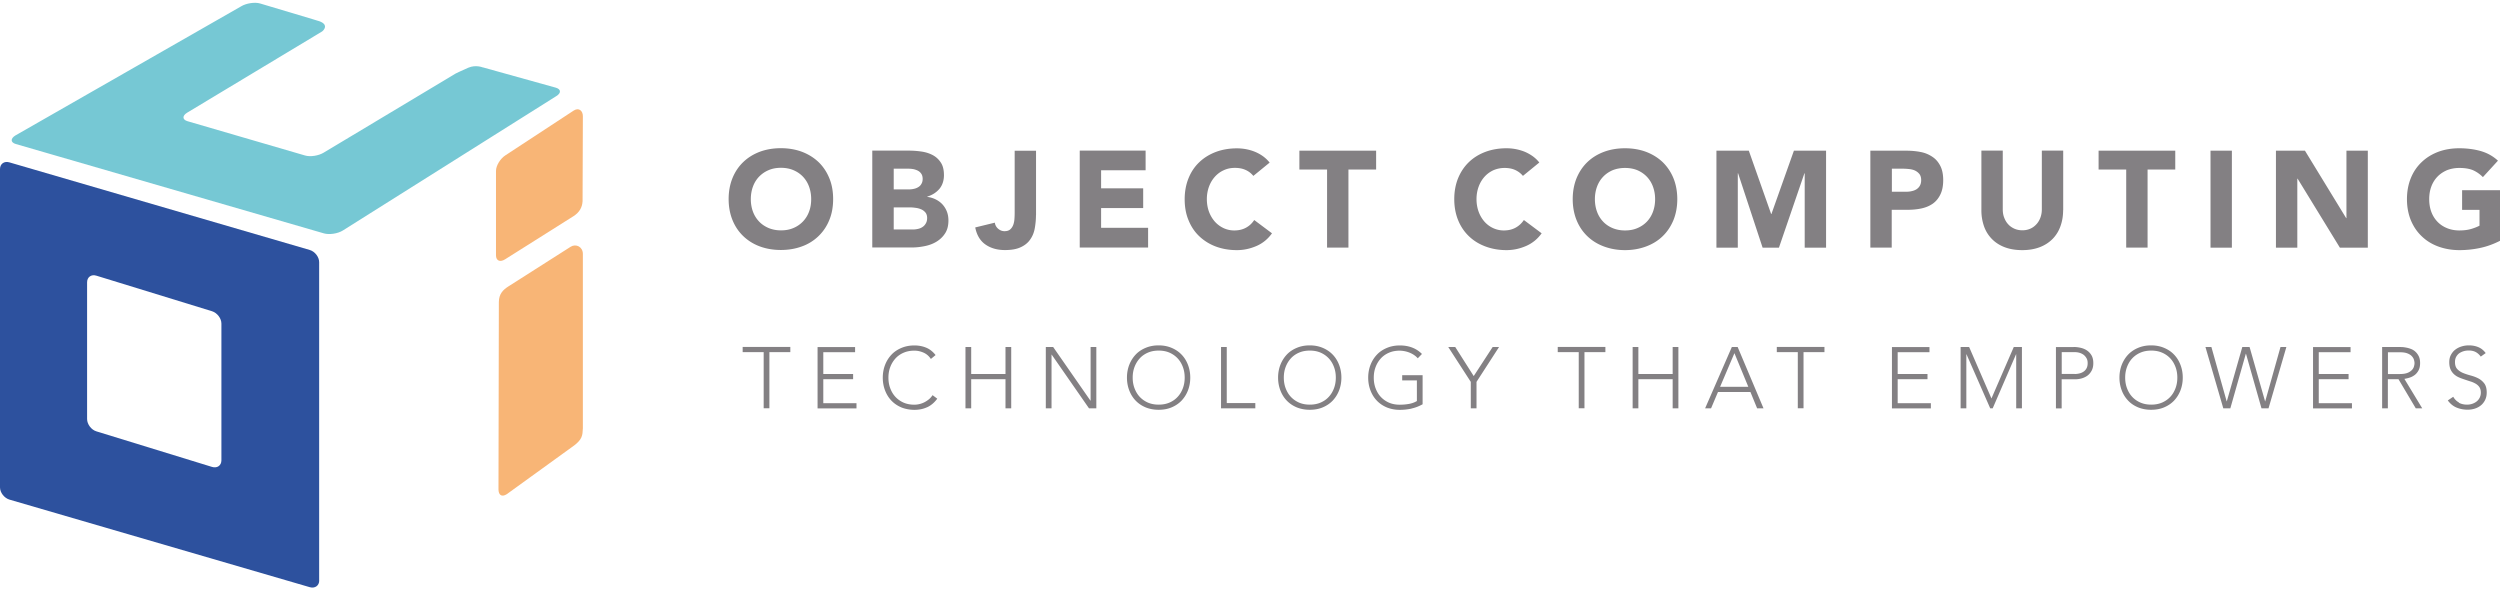 <svg xmlns="http://www.w3.org/2000/svg" viewBox="0 0 340.43 80.39">
  <g>
    <path
      d="M43.47 79.04c0 .71-.58 1.12-1.28.92L1.28 68.03C.58 67.82 0 67.07 0 66.37V23.02c0-.71.58-1.12 1.28-.91l40.9 11.93c.71.21 1.28.96 1.28 1.66v43.34ZM30.15 44.06c0-.71-.58-1.46-1.28-1.68l-15.74-4.84c-.7-.22-1.27.19-1.27.9v18.62c0 .71.57 1.47 1.27 1.68l15.74 4.84c.7.22 1.28-.19 1.28-.89V44.06Z"
      fill="#2d519e"
      strokeWidth="0"
    />
    <path
      d="m65.74 9.17 9.95 2.77c.72.21.75.73.06 1.15l-29.07 18.3c-.69.43-1.84.6-2.57.39L2.15 19.61c-.72-.21-.75-.73-.06-1.16L32.84.86c.69-.42 1.85-.6 2.57-.39l7.16 2.14.58.18c.96.24 1.1.61 1.11.81 0 .41-.41.69-.41.69L25.49 15.34c-.69.42-.67.95.03 1.16l16.01 4.67c.71.22 1.85.04 2.54-.38l18-10.79s.95-.46 1.7-.78c1.03-.44 1.97-.04 1.97-.04"
      fill="#76c8d4"
      strokeWidth="0"
    />
    <path
      d="M67.93 41.13c.01-1.12.58-1.67 1.3-2.13l8.48-5.4c.72-.45 1.66 0 1.66.98v23.74c-.06.94 0 1.54-1.49 2.56L69 67.3c-.72.45-1.12.06-1.12-.66l.05-25.52ZM67.54 23.27c0-.72.59-1.68 1.3-2.13l9.29-6.09c.71-.45 1.24.05 1.24.77l-.04 11.58c-.05.85-.43 1.51-1.21 2.02l-9.34 5.89c-.71.45-1.24.17-1.24-.54v-11.5Z"
      fill="#f8b576"
    />
    <path
      d="M99.22 27.11c0-1.05.18-2.01.53-2.87.35-.86.85-1.59 1.48-2.19.63-.6 1.38-1.06 2.25-1.39.87-.32 1.82-.48 2.85-.48s1.98.16 2.85.48c.87.33 1.62.79 2.26 1.39.63.6 1.13 1.34 1.48 2.19.36.86.53 1.82.53 2.87s-.17 2.02-.53 2.87a6.277 6.277 0 0 1-3.74 3.58c-.87.32-1.82.48-2.85.48s-1.98-.16-2.85-.48c-.87-.32-1.62-.79-2.25-1.39-.63-.6-1.13-1.33-1.48-2.19-.35-.86-.53-1.82-.53-2.87Zm3.02 0c0 .62.1 1.19.29 1.71.19.51.47.96.83 1.34.36.38.79.67 1.3.89.51.21 1.07.32 1.69.32s1.18-.1 1.69-.32a3.812 3.812 0 0 0 2.13-2.23c.2-.52.29-1.09.29-1.71s-.1-1.17-.29-1.7c-.19-.52-.47-.97-.83-1.35-.36-.38-.79-.67-1.3-.89-.5-.21-1.07-.32-1.69-.32s-1.18.1-1.69.32c-.5.21-.93.51-1.3.89-.36.38-.64.83-.83 1.35-.19.52-.29 1.09-.29 1.7ZM118.79 20.51h4.92c.57 0 1.15.04 1.72.12.58.08 1.1.24 1.56.48.46.24.83.58 1.12 1.02.29.43.43 1.01.43 1.73s-.21 1.37-.62 1.86c-.42.49-.96.84-1.65 1.05v.04c.44.06.83.18 1.18.36s.66.41.91.69c.25.28.45.61.59.98.14.37.2.77.2 1.19 0 .7-.15 1.28-.45 1.74-.3.47-.69.84-1.16 1.13-.47.29-1 .49-1.59.61-.59.12-1.18.19-1.76.19h-5.41V20.5Zm2.92 5.28h2.1c.22 0 .45-.03.66-.08.22-.05.42-.13.59-.24.18-.11.32-.26.42-.45.11-.18.16-.41.16-.67s-.06-.5-.18-.68c-.12-.18-.27-.32-.46-.42-.19-.1-.4-.17-.63-.22a4.2 4.2 0 0 0-.69-.06h-1.98v2.82Zm0 5.46h2.61c.23 0 .46-.03.68-.08.23-.05.43-.13.62-.26.19-.12.34-.29.45-.49.12-.2.18-.44.18-.73 0-.31-.08-.56-.23-.75-.16-.19-.35-.34-.59-.44-.24-.1-.49-.17-.76-.2-.28-.04-.53-.06-.77-.06h-2.2v3ZM141.07 29.3c0 .61-.06 1.2-.16 1.77-.1.57-.3 1.08-.61 1.52-.29.44-.72.8-1.28 1.06-.55.27-1.28.4-2.17.4-1.05 0-1.93-.25-2.65-.75s-1.19-1.27-1.4-2.33l2.67-.65c.04.32.19.6.44.82.26.22.54.34.87.34.34 0 .6-.08.79-.25.19-.17.32-.38.41-.62.09-.25.14-.52.16-.81.02-.29.03-.56.03-.81v-8.46h2.91v8.78ZM147.03 20.51H156v2.68h-6.06v2.46h5.73v2.68h-5.73v2.69h6.4v2.69h-9.31v-13.2ZM170.66 23.94c-.29-.35-.64-.62-1.05-.8-.42-.19-.9-.28-1.45-.28s-1.05.1-1.52.32c-.47.21-.87.51-1.21.89-.34.38-.61.83-.8 1.35-.19.52-.29 1.09-.29 1.7s.1 1.19.29 1.71c.19.51.46.96.79 1.34.34.38.73.67 1.19.89.45.21.94.32 1.46.32.6 0 1.13-.12 1.59-.37.46-.25.84-.6 1.13-1.05l2.42 1.81c-.56.78-1.26 1.36-2.12 1.73-.86.37-1.74.56-2.65.56-1.03 0-1.98-.16-2.85-.48-.87-.32-1.62-.79-2.26-1.39-.64-.6-1.13-1.33-1.48-2.19-.36-.86-.53-1.82-.53-2.87s.18-2.01.53-2.87c.35-.86.84-1.59 1.48-2.19.63-.6 1.39-1.06 2.26-1.39.87-.32 1.82-.48 2.85-.48.37 0 .76.03 1.16.1.4.07.81.18 1.19.33.39.15.77.35 1.13.6.36.25.68.55.97.91l-2.24 1.83ZM180.71 23.09h-3.77v-2.57h10.45v2.57h-3.77v10.63h-2.91V23.09ZM207.38 23.95c-.29-.35-.64-.61-1.05-.8-.42-.19-.9-.28-1.45-.28s-1.05.11-1.52.31c-.47.22-.87.51-1.21.89-.34.38-.61.83-.8 1.35-.19.52-.29 1.09-.29 1.7s.1 1.19.29 1.71c.19.52.46.97.79 1.35.34.38.73.67 1.18.88.45.21.94.32 1.46.32.6 0 1.13-.12 1.59-.37.46-.25.84-.6 1.14-1.05l2.42 1.81c-.56.78-1.27 1.36-2.13 1.73-.86.37-1.74.56-2.65.56-1.04 0-1.99-.17-2.85-.49-.87-.32-1.62-.78-2.26-1.39-.63-.6-1.13-1.33-1.48-2.19-.35-.86-.53-1.82-.53-2.87s.18-2.01.53-2.87c.36-.86.85-1.59 1.48-2.19.63-.6 1.38-1.06 2.26-1.39.87-.32 1.82-.48 2.85-.48.37 0 .76.03 1.16.1.4.07.8.18 1.2.33.39.15.76.35 1.13.6.36.25.69.55.97.91l-2.24 1.83ZM214.16 27.12c0-1.05.18-2.01.53-2.87.36-.86.85-1.59 1.48-2.19.63-.6 1.38-1.06 2.26-1.39.87-.32 1.82-.48 2.85-.48s1.98.16 2.85.48c.87.33 1.62.79 2.26 1.39.63.61 1.13 1.34 1.48 2.19.35.86.53 1.82.53 2.87s-.18 2.01-.53 2.87c-.36.86-.85 1.59-1.48 2.19-.63.61-1.39 1.07-2.26 1.39-.87.32-1.82.49-2.85.49s-1.98-.17-2.85-.49c-.87-.32-1.62-.78-2.26-1.39-.63-.6-1.13-1.33-1.48-2.19-.35-.86-.53-1.82-.53-2.87Zm3.02 0c0 .62.1 1.19.29 1.71.19.52.47.97.83 1.35.36.38.79.67 1.29.88.5.21 1.07.32 1.69.32s1.18-.1 1.69-.32c.5-.21.94-.51 1.29-.88.36-.38.64-.83.83-1.35.19-.52.29-1.08.29-1.71s-.1-1.17-.29-1.7c-.19-.52-.47-.97-.83-1.35-.36-.38-.79-.67-1.29-.89-.51-.21-1.07-.31-1.69-.31s-1.19.11-1.69.31c-.5.22-.93.51-1.29.89s-.64.83-.83 1.35c-.19.52-.29 1.09-.29 1.7ZM233.74 20.52h4.4l3.04 8.62h.04l3.06-8.62h4.38v13.21h-2.91V23.6h-.04l-3.47 10.13h-2.22l-3.34-10.13h-.04v10.13h-2.91V20.52ZM254.7 20.52h4.9c.68 0 1.33.06 1.94.18a4.2 4.2 0 0 1 1.59.65c.46.3.81.71 1.08 1.23s.4 1.17.4 1.95-.13 1.42-.38 1.94-.59.94-1.02 1.25c-.44.31-.95.53-1.55.66-.59.13-1.24.19-1.94.19h-2.12v5.15h-2.91V20.51Zm2.91 5.59h1.94c.26 0 .52-.02.76-.08.24-.05.46-.13.65-.25s.35-.28.47-.49c.12-.21.18-.46.18-.77 0-.34-.08-.6-.23-.81-.16-.2-.36-.36-.6-.48-.24-.11-.51-.18-.81-.21-.3-.03-.58-.05-.86-.05h-1.49v3.13ZM280.94 28.62c0 .79-.12 1.51-.36 2.17-.23.66-.58 1.23-1.05 1.72-.47.48-1.05.87-1.75 1.14-.7.27-1.5.41-2.41.41s-1.72-.14-2.42-.41c-.7-.27-1.28-.66-1.74-1.14-.47-.49-.82-1.06-1.05-1.72a6.54 6.54 0 0 1-.35-2.17v-8.11h2.91v8c0 .41.06.79.2 1.14.13.34.31.65.55.9.23.26.52.45.85.6.33.14.69.21 1.07.21s.74-.07 1.06-.21c.33-.14.6-.34.84-.6.24-.25.42-.56.55-.9.13-.35.2-.73.2-1.14v-8h2.91v8.11ZM289.54 23.09h-3.77v-2.57h10.44v2.57h-3.77v10.63h-2.91V23.09ZM301.01 20.52h2.91v13.21h-2.91V20.52ZM309.92 20.52h3.95l5.61 9.18h.04v-9.18h2.91v13.21h-3.8l-5.76-9.4h-.04v9.4h-2.91V20.52ZM340.43 32.79c-.86.44-1.75.77-2.69.97-.93.2-1.88.3-2.85.3-1.03 0-1.98-.17-2.86-.49-.87-.32-1.62-.78-2.25-1.39-.64-.6-1.13-1.33-1.49-2.19-.35-.86-.53-1.82-.53-2.87s.18-2.01.53-2.87c.35-.86.85-1.59 1.49-2.19.63-.6 1.38-1.06 2.25-1.39.87-.32 1.82-.48 2.86-.48s2.03.13 2.92.38c.89.26 1.67.69 2.34 1.31l-2.05 2.24c-.4-.41-.85-.72-1.34-.94-.5-.21-1.12-.31-1.87-.31-.62 0-1.18.11-1.69.31-.5.22-.94.51-1.3.89-.36.38-.64.83-.83 1.35-.19.52-.28 1.09-.28 1.7s.09 1.19.28 1.71c.19.52.47.97.83 1.35.36.38.79.67 1.3.88.5.21 1.07.32 1.69.32s1.18-.07 1.64-.21c.46-.14.83-.29 1.11-.44v-2.15h-2.37V25.9h5.17v6.9ZM101.13 47.95v-.71h6.49v.71h-2.85v7.64h-.78v-7.64h-2.85ZM116.44 47.25v.71h-4.33v2.97h4.06v.71h-4.06v3.26h4.52v.71h-5.3v-8.35h5.11ZM126.23 55.46c-.53.24-1.1.35-1.71.35s-1.22-.11-1.75-.32c-.53-.22-.98-.52-1.36-.91-.38-.39-.67-.85-.88-1.39s-.32-1.13-.32-1.76.11-1.22.32-1.76.51-1 .88-1.39.83-.69 1.36-.91 1.11-.33 1.75-.33c.57 0 1.1.1 1.59.3.49.2.92.54 1.29 1.01l-.64.53c-.26-.39-.59-.68-1-.86-.41-.18-.82-.27-1.24-.27-.54 0-1.03.09-1.47.28-.44.19-.81.45-1.11.78s-.54.72-.71 1.17c-.17.45-.25.93-.25 1.45s.08 1 .25 1.45c.17.45.4.84.71 1.17.31.33.68.59 1.11.78.44.19.93.28 1.47.28a3.126 3.126 0 0 0 1.33-.32c.22-.11.42-.24.62-.4s.37-.36.52-.58l.64.48c-.4.54-.86.93-1.39 1.17ZM132.25 47.25v3.68h4.67v-3.68h.78v8.35h-.78v-3.96h-4.67v3.96h-.78v-8.35h.78ZM143.41 47.25l5.08 7.31h.02v-7.31h.78v8.35h-1l-5.08-7.31h-.02v7.31h-.78v-8.35h1ZM153.78 49.66c.21-.53.51-1 .88-1.39s.83-.69 1.36-.91 1.11-.33 1.75-.33 1.22.11 1.75.33.98.52 1.36.91.67.85.88 1.39.32 1.12.32 1.76-.11 1.22-.32 1.76-.51 1-.88 1.39c-.38.39-.83.69-1.36.91-.53.22-1.11.32-1.75.32s-1.22-.11-1.75-.32c-.53-.22-.98-.52-1.36-.91-.38-.39-.67-.85-.88-1.39s-.32-1.13-.32-1.76.11-1.22.32-1.76Zm.71 3.21c.17.45.4.84.71 1.17.31.33.68.59 1.11.78.44.19.93.28 1.47.28s1.03-.09 1.47-.28c.44-.19.81-.45 1.11-.78.31-.33.54-.72.71-1.17s.25-.93.25-1.45-.08-1-.25-1.45c-.17-.45-.4-.84-.71-1.17s-.68-.59-1.11-.78c-.44-.19-.93-.28-1.47-.28s-1.03.09-1.47.28c-.44.19-.81.45-1.11.78s-.54.72-.71 1.17c-.17.45-.25.93-.25 1.45s.08 1 .25 1.45ZM167.05 47.25v7.64h3.89v.71h-4.67v-8.35h.78ZM174.36 49.66c.21-.53.51-1 .88-1.39s.83-.69 1.36-.91 1.11-.33 1.75-.33 1.22.11 1.75.33.98.52 1.36.91.67.85.88 1.39.32 1.12.32 1.76-.11 1.22-.32 1.76-.51 1-.88 1.39c-.38.39-.83.69-1.36.91-.53.22-1.11.32-1.75.32s-1.22-.11-1.75-.32c-.53-.22-.98-.52-1.36-.91-.38-.39-.67-.85-.88-1.39s-.32-1.13-.32-1.76.11-1.22.32-1.76Zm.71 3.21c.17.45.4.84.71 1.17.31.33.68.59 1.11.78.44.19.93.28 1.47.28s1.03-.09 1.47-.28c.44-.19.81-.45 1.11-.78.31-.33.54-.72.71-1.17s.25-.93.25-1.45-.08-1-.25-1.45c-.17-.45-.4-.84-.71-1.17s-.68-.59-1.11-.78c-.44-.19-.93-.28-1.47-.28s-1.03.09-1.47.28c-.44.19-.81.45-1.11.78s-.54.72-.71 1.17c-.17.45-.25.93-.25 1.45s.08 1 .25 1.45ZM192.22 55.64c-.52.11-1.06.17-1.6.17-.64 0-1.22-.11-1.75-.32-.53-.22-.98-.52-1.36-.91-.38-.39-.67-.85-.88-1.39s-.32-1.13-.32-1.76.11-1.22.32-1.76.51-1 .88-1.39.83-.69 1.36-.91 1.11-.33 1.75-.33c1.24 0 2.25.39 3.01 1.16l-.57.59a2.42 2.42 0 0 0-.47-.42c-.18-.13-.39-.24-.6-.33a3.835 3.835 0 0 0-1.38-.29c-.54 0-1.03.09-1.47.28-.44.19-.81.45-1.11.78s-.54.72-.71 1.17c-.17.45-.25.93-.25 1.45s.08 1 .25 1.45c.17.45.4.84.71 1.17.31.33.68.59 1.11.78.44.19.93.28 1.47.28.45 0 .87-.04 1.26-.11s.75-.2 1.07-.39V51.8h-2v-.71h2.78v3.96c-.49.27-.99.47-1.52.58ZM197.23 47.25h.93l2.52 3.96 2.58-3.96h.87L201.06 52v3.6h-.78V52l-3.07-4.75ZM212.12 47.95v-.71h6.49v.71h-2.85v7.64h-.78v-7.64h-2.85ZM223.1 47.25v3.68h4.67v-3.68h.78v8.35h-.78v-3.96h-4.67v3.96h-.78v-8.35h.78ZM236.62 47.25l3.52 8.35h-.87l-.91-2.22h-4.42L233 55.6h-.81l3.64-8.35h.8Zm-2.38 5.42h3.83l-1.89-4.58-1.95 4.58ZM241.95 47.95v-.71h6.49v.71h-2.85v7.64h-.78v-7.64h-2.85ZM262.74 47.25v.71h-4.33v2.97h4.06v.71h-4.06v3.26h4.52v.71h-5.3v-8.35h5.11ZM268.14 47.25l3.04 7.01 3.04-7.01h1.11v8.35h-.78v-7.36h-.02l-3.18 7.36h-.34l-3.23-7.36h-.02v7.36h-.78v-8.35h1.17ZM282.37 47.25c.29 0 .59.03.91.1.32.07.61.18.87.35.26.17.48.39.65.68s.25.65.25 1.08c0 .38-.07.7-.21.98-.14.27-.32.5-.55.68-.23.18-.5.31-.8.4s-.62.13-.95.13h-1.8v3.96h-.78v-8.35h2.41Zm.14 3.68c.22 0 .44-.03.65-.08.21-.05.4-.13.57-.25.17-.11.3-.27.4-.45.1-.19.15-.42.15-.7s-.05-.5-.16-.68c-.11-.19-.24-.34-.41-.47a1.82 1.82 0 0 0-.58-.27c-.22-.06-.44-.08-.66-.08h-1.72v2.97h1.77ZM288.93 49.66c.21-.53.51-1 .88-1.39.38-.39.83-.69 1.36-.91.53-.22 1.11-.33 1.75-.33s1.22.11 1.75.33c.53.22.99.52 1.36.91.38.39.67.85.88 1.39s.32 1.12.32 1.76-.11 1.22-.32 1.76-.51 1-.88 1.39c-.38.39-.83.69-1.36.91-.53.22-1.11.32-1.75.32s-1.22-.11-1.75-.32c-.53-.22-.99-.52-1.36-.91a4.07 4.07 0 0 1-.88-1.39c-.21-.54-.32-1.13-.32-1.76s.11-1.22.32-1.76Zm.71 3.21c.17.45.4.84.71 1.17.31.33.68.59 1.12.78.44.19.93.28 1.47.28s1.03-.09 1.47-.28c.44-.19.81-.45 1.12-.78.31-.33.54-.72.71-1.17s.25-.93.25-1.45-.08-1-.25-1.45c-.17-.45-.4-.84-.71-1.17s-.68-.59-1.12-.78c-.44-.19-.93-.28-1.47-.28s-1.03.09-1.47.28c-.44.19-.81.45-1.12.78-.31.33-.54.72-.71 1.17-.17.45-.25.93-.25 1.45s.08 1 .25 1.45ZM301.13 47.25l2.08 7.4h.02l2.11-7.4h.99l2.11 7.4h.02l2.08-7.4h.8l-2.43 8.35h-.96l-2.11-7.43h-.02l-2.11 7.43h-.96l-2.43-8.35h.8ZM320.08 47.25v.71h-4.33v2.97h4.06v.71h-4.06v3.26h4.52v.71h-5.3v-8.35h5.11ZM326.58 47.25c.11 0 .26 0 .45.01.19 0 .39.03.61.07.22.04.44.1.67.19.23.09.43.21.61.38s.33.37.45.62.18.56.18.92c0 .4-.07.73-.21.99-.14.26-.31.47-.52.63s-.44.28-.69.36c-.25.08-.49.13-.72.17l2.43 4.01h-.88l-2.35-3.96h-1.45v3.96h-.78v-8.35h2.19Zm.24 3.68c.41 0 .74-.05 1-.15.26-.1.45-.23.6-.38s.24-.31.29-.48c.05-.17.08-.33.08-.47s-.03-.3-.08-.47-.15-.33-.29-.48-.34-.28-.6-.38c-.25-.1-.59-.15-1-.15h-1.65v2.97h1.65ZM334.82 54.84c.33.17.7.26 1.12.26.26 0 .5-.04.73-.12.23-.08.43-.19.6-.33a1.51 1.51 0 0 0 .55-1.19c0-.29-.06-.53-.18-.72-.12-.19-.29-.34-.49-.47-.21-.12-.43-.23-.69-.31s-.52-.17-.79-.26-.54-.18-.79-.29c-.26-.11-.49-.25-.69-.43-.2-.18-.37-.4-.49-.67s-.18-.6-.18-.99c0-.37.07-.7.22-.98s.34-.53.59-.72c.25-.19.53-.34.86-.44.32-.1.66-.15 1.01-.15.46 0 .88.08 1.27.24.39.16.73.43 1.01.81l-.67.48c-.2-.28-.43-.48-.69-.62-.26-.14-.58-.21-.94-.21-.25 0-.49.03-.72.1-.23.07-.43.17-.6.29-.17.13-.3.29-.41.49-.1.2-.15.43-.15.7 0 .42.11.74.32.96.21.22.48.4.8.53.32.13.67.24 1.04.34.37.1.72.23 1.04.4.32.17.58.4.8.69.21.29.32.7.32 1.22 0 .38-.07.71-.21 1s-.33.54-.57.74c-.24.2-.52.35-.83.45-.31.1-.64.15-.98.15-.55 0-1.06-.1-1.52-.29s-.86-.52-1.19-.97l.74-.5c.2.35.47.62.8.79Z"
      fill="#838083"
    />
  </g>
</svg>
